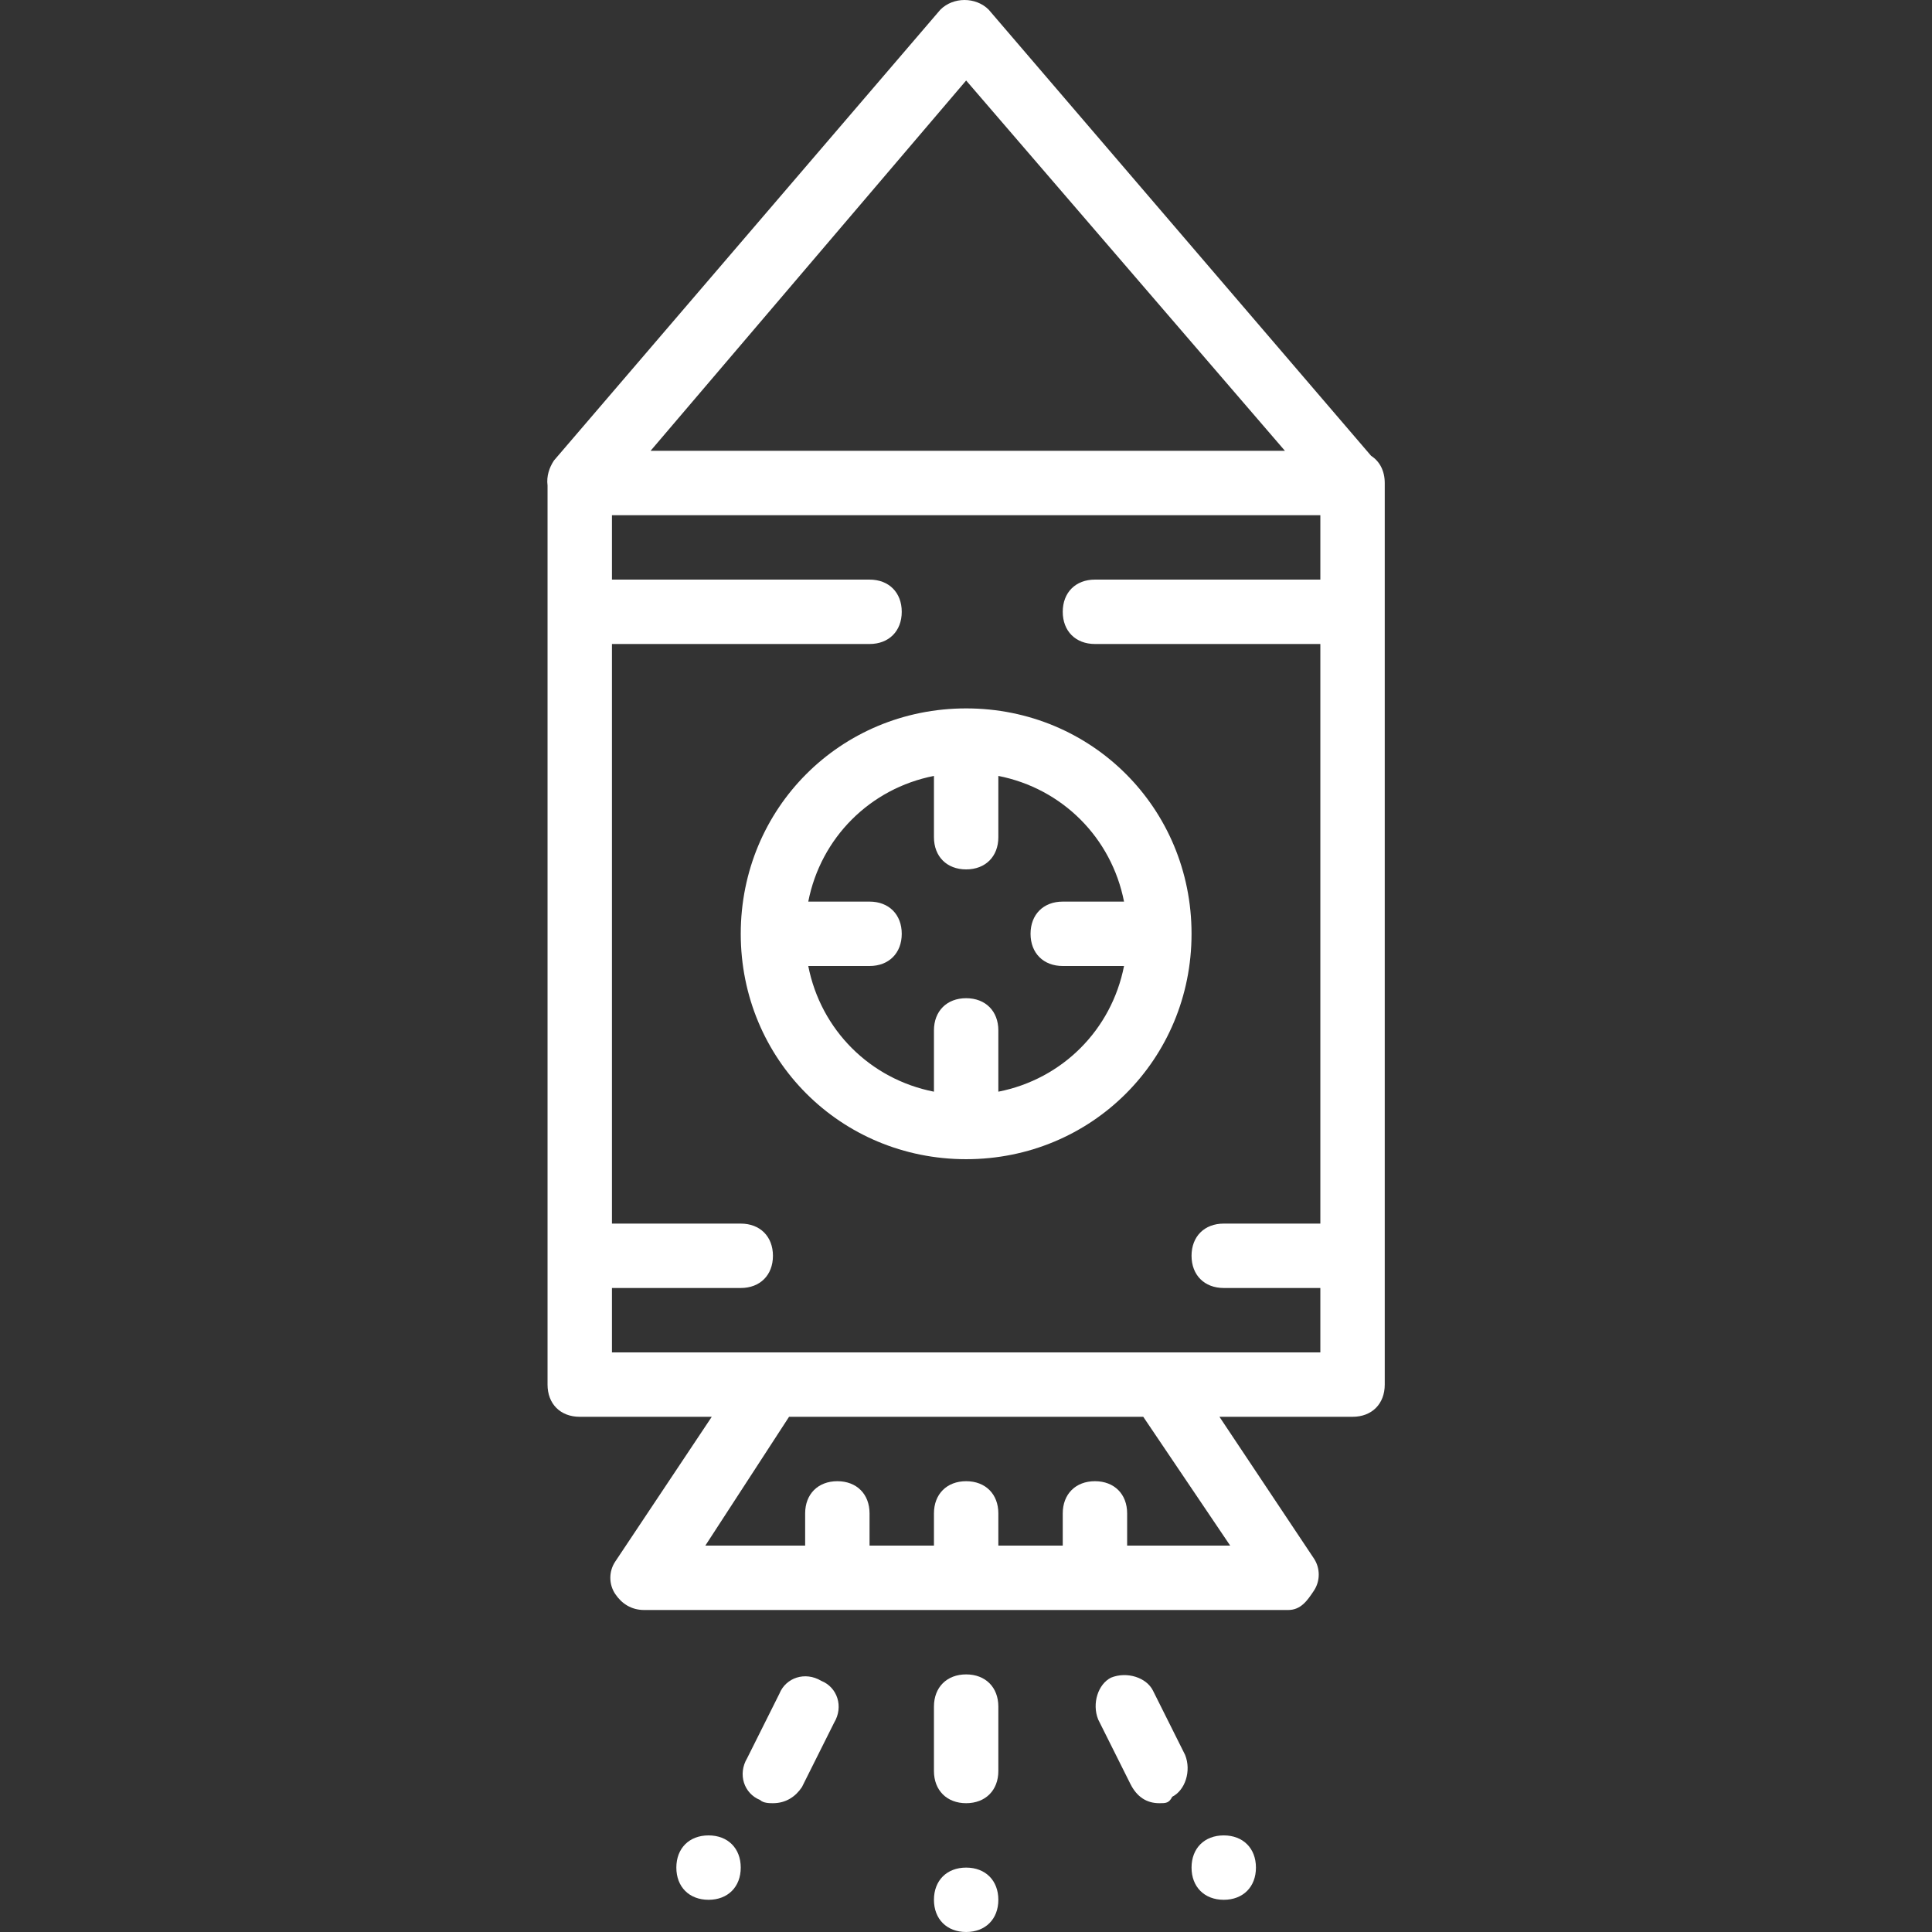 <?xml version="1.0" encoding="iso-8859-1"?>
<!-- Uploaded to: SVG Repo, www.svgrepo.com, Generator: SVG Repo Mixer Tools -->
<svg fill="#FFFF" height="800px" width="800px" version="1.1" id="Layer_1" xmlns="http://www.w3.org/2000/svg" xmlns:xlink="http://www.w3.org/1999/xlink" 
	 viewBox="0 0 512 512" xml:space="preserve">
<rect x="0" y="0" width="512" height="512" fill="#333333" stroke="none"/>
<g transform="translate(1 1)">
	<g>
		<g>
			<path d="M362.361,119.801L261.012,1.56c-3.413-3.413-9.387-3.413-12.8,0l-102.4,119.467c-1.242,1.863-2.027,4.18-1.707,6.618
				v238.289c0,5.12,3.413,8.533,8.533,8.533h34.987l-25.6,38.4c-1.707,2.56-1.707,5.973,0,8.533s4.267,4.267,7.68,4.267h170.667
				c3.413,0,5.12-2.56,6.827-5.12s1.707-5.973,0-8.533l-25.031-37.547h35.271c5.12,0,8.533-3.413,8.533-8.533V127
				C365.972,123.788,364.627,121.248,362.361,119.801z M255.038,20.333l84.48,98.133H171.412L255.038,20.333z M325.012,408.6
				h-27.307v-8.533c0-5.12-3.413-8.533-8.533-8.533c-5.12,0-8.533,3.413-8.533,8.533v8.533h-17.067v-8.533
				c0-5.12-3.413-8.533-8.533-8.533c-5.12,0-8.533,3.413-8.533,8.533v8.533h-17.067v-8.533c0-5.12-3.413-8.533-8.533-8.533
				s-8.533,3.413-8.533,8.533v8.533h-26.453l22.187-34.133h93.867L325.012,408.6z M306.239,357.4h-102.4h-42.667v-17.067h34.133
				c5.12,0,8.533-3.413,8.533-8.533c0-5.12-3.413-8.533-8.533-8.533h-34.133v-153.6h68.267c5.12,0,8.533-3.413,8.533-8.533
				s-3.413-8.533-8.533-8.533h-68.267v-17.067h187.733V152.6h-59.733c-5.12,0-8.533,3.413-8.533,8.533s3.413,8.533,8.533,8.533
				h59.733v153.6h-25.6c-5.12,0-8.533,3.413-8.533,8.533c0,5.12,3.413,8.533,8.533,8.533h25.6V357.4H306.239z"/>
			<path d="M255.038,493.933c-5.12,0-8.533,3.413-8.533,8.533s3.413,8.533,8.533,8.533c5.12,0,8.533-3.413,8.533-8.533
				S260.159,493.933,255.038,493.933z"/>
			<path d="M255.038,442.733c-5.12,0-8.533,3.413-8.533,8.533v17.067c0,5.12,3.413,8.533,8.533,8.533
				c5.12,0,8.533-3.413,8.533-8.533v-17.067C263.572,446.147,260.159,442.733,255.038,442.733z"/>
			<path d="M323.305,485.4c-5.12,0-8.533,3.413-8.533,8.533s3.413,8.533,8.533,8.533s8.533-3.413,8.533-8.533
				S328.425,485.4,323.305,485.4z"/>
			<path d="M304.532,447c-1.707-3.413-6.827-5.12-11.093-3.413c-3.413,1.707-5.12,6.827-3.413,11.093l8.533,17.067
				c1.707,3.413,4.267,5.12,7.68,5.12c1.707,0,2.56,0,3.413-1.707c3.413-1.707,5.12-6.827,3.413-11.093L304.532,447z"/>
			<path d="M186.772,485.4c-5.12,0-8.533,3.413-8.533,8.533s3.413,8.533,8.533,8.533s8.533-3.413,8.533-8.533
				S191.892,485.4,186.772,485.4z"/>
			<path d="M216.638,444.44c-4.267-2.56-9.387-0.853-11.093,3.413l-8.533,17.067c-2.56,4.267-0.853,9.387,3.413,11.093
				c0.853,0.853,2.56,0.853,3.413,0.853c3.413,0,5.973-1.707,7.68-4.267l8.533-17.067
				C222.612,451.267,220.905,446.147,216.638,444.44z"/>
			<path d="M255.038,186.733c-33.28,0-59.733,26.453-59.733,59.733c0,33.28,26.453,59.733,59.733,59.733
				c33.28,0,59.733-26.453,59.733-59.733C314.772,213.187,288.318,186.733,255.038,186.733z M263.572,288.308v-16.241
				c0-5.12-3.413-8.533-8.533-8.533c-5.12,0-8.533,3.413-8.533,8.533v16.241c-16.93-3.32-29.988-16.378-33.308-33.308h16.241
				c5.12,0,8.533-3.413,8.533-8.533s-3.413-8.533-8.533-8.533h-16.241c3.32-16.93,16.378-29.988,33.308-33.308v16.241
				c0,5.12,3.413,8.533,8.533,8.533c5.12,0,8.533-3.413,8.533-8.533v-16.241c16.93,3.32,29.988,16.378,33.308,33.308h-16.241
				c-5.12,0-8.533,3.413-8.533,8.533s3.413,8.533,8.533,8.533h16.241C293.559,271.93,280.502,284.988,263.572,288.308z"/>
		</g>
	</g>
</g>
</svg>
